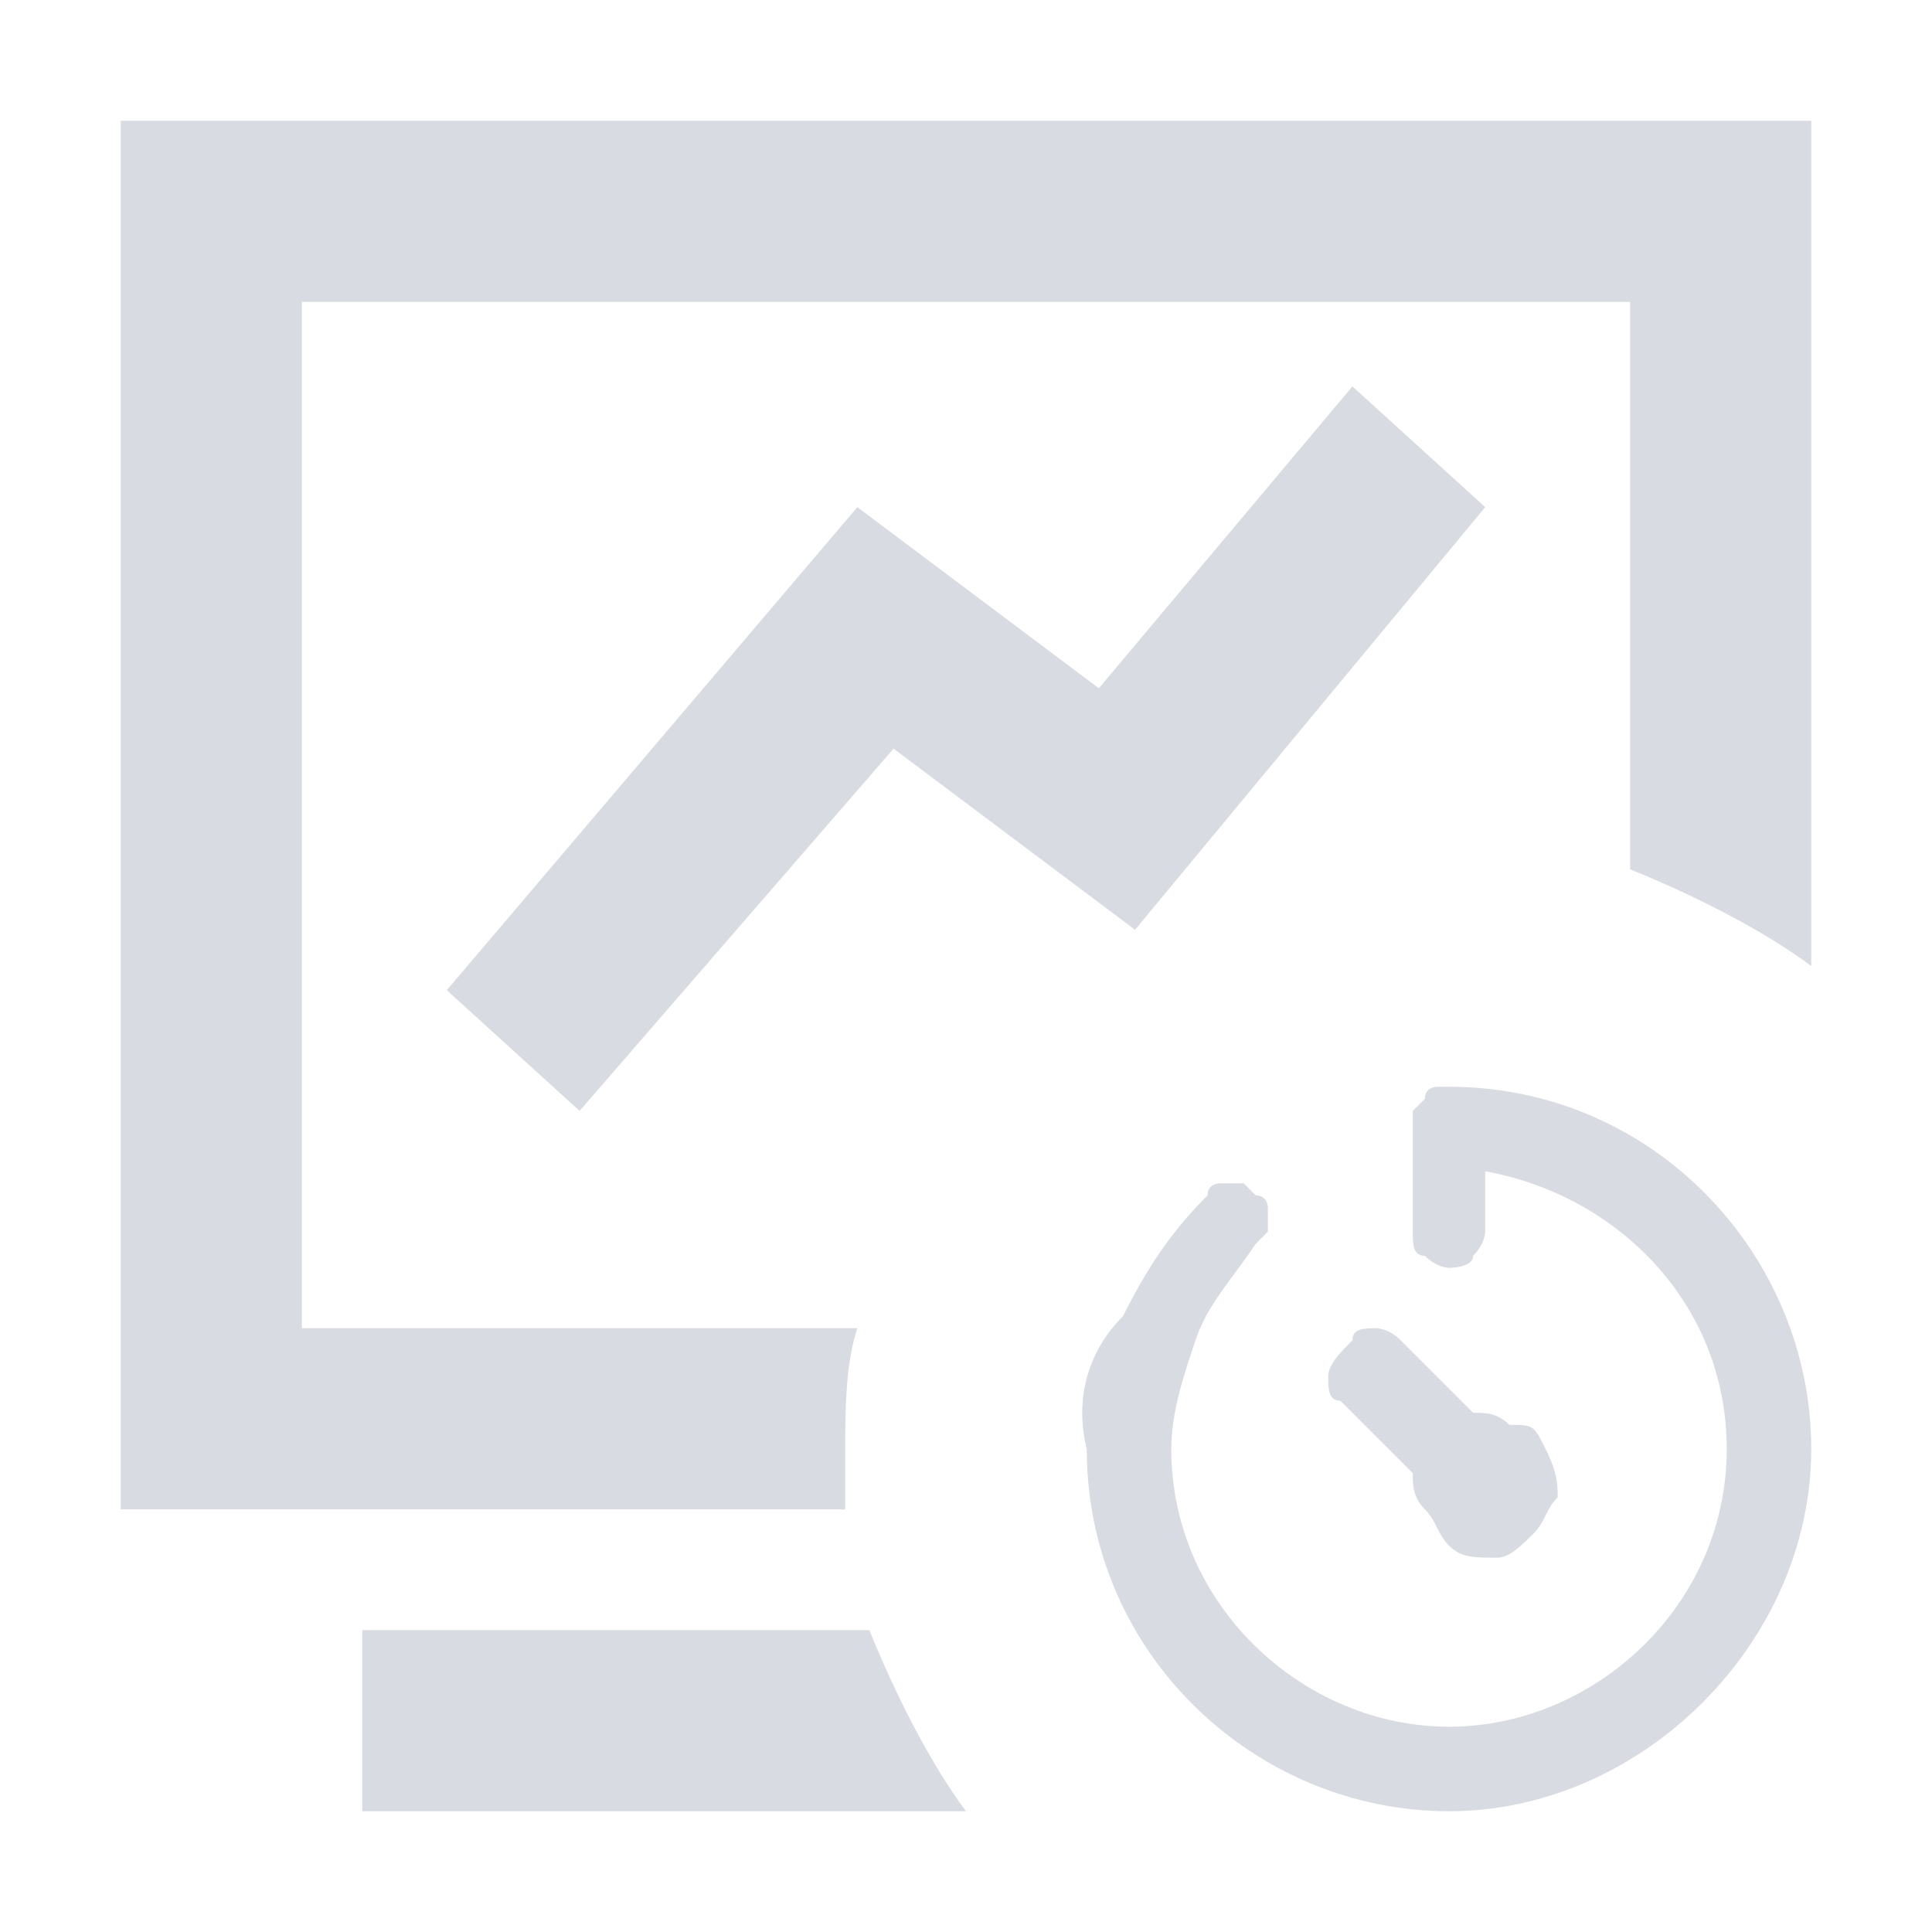 <?xml version="1.0" encoding="utf-8"?>
<!-- Generator: Adobe Illustrator 25.0.0, SVG Export Plug-In . SVG Version: 6.00 Build 0)  -->
<svg version="1.1" id="图层_1" xmlns="http://www.w3.org/2000/svg" xmlns:xlink="http://www.w3.org/1999/xlink" x="0px" y="0px"
	 viewBox="0 0 16 16" style="enable-background:new 0 0 16 16;" xml:space="preserve">
<style type="text/css">
	.st0{fill:#D8DBE1;}
</style>
<g>
	<path class="st0" d="M7,12c0-0.3,0-0.7,0.1-1H2.5V2.5h11v4.7C14,7.4,14.6,7.7,15,8V1H1v11.5h6C7,12.3,7,12.2,7,12z"/>
	<path class="st0" d="M3,13.5V15h5c-0.3-0.4-0.6-1-0.8-1.5H3z"/>
	<polygon class="st0" points="11.2,3.2 9.1,5.7 7.1,4.2 3.7,8.2 4.8,9.2 7.4,6.2 9.4,7.7 12.3,4.2 	"/>
	<path class="st0" d="M12,9c0,0-0.1,0-0.1,0c0,0-0.1,0-0.1,0.1c0,0-0.1,0.1-0.1,0.1c0,0,0,0.1,0,0.1v0.9c0,0.1,0,0.2,0.1,0.2
		c0.1,0.1,0.2,0.1,0.2,0.1s0.2,0,0.2-0.1c0.1-0.1,0.1-0.2,0.1-0.2V9.7c1.1,0.2,2,1.1,2,2.3c0,1.3-1.1,2.3-2.3,2.3S9.7,13.3,9.7,12v0
		c0-0.3,0.1-0.6,0.2-0.9c0.1-0.3,0.3-0.5,0.5-0.8c0,0,0.1-0.1,0.1-0.1c0,0,0-0.1,0-0.1c0,0,0-0.1,0-0.1c0,0,0-0.1-0.1-0.1
		c0,0-0.1-0.1-0.1-0.1c0,0-0.1,0-0.1,0s-0.1,0-0.1,0c0,0-0.1,0-0.1,0.1l0,0c0,0,0,0,0,0l0,0l0,0c-0.3,0.3-0.5,0.6-0.7,1
		C9,11.2,8.9,11.6,9,12c0,1.7,1.4,3,3,3s3-1.4,3-3S13.7,9,12,9z"/>
	<path class="st0" d="M11,11.4c0,0.1,0,0.2,0.1,0.2l0.6,0.6c0,0.1,0,0.2,0.1,0.3c0.1,0.1,0.1,0.2,0.2,0.3c0.1,0.1,0.2,0.1,0.4,0.1
		c0.1,0,0.2-0.1,0.3-0.2c0.1-0.1,0.1-0.2,0.2-0.3c0-0.1,0-0.2-0.1-0.4s-0.1-0.2-0.3-0.2c-0.1-0.1-0.2-0.1-0.3-0.1l-0.6-0.6
		c-0.1-0.1-0.2-0.1-0.2-0.1c-0.1,0-0.2,0-0.2,0.1C11.1,11.2,11,11.3,11,11.4z"/>
</g>
</svg>
